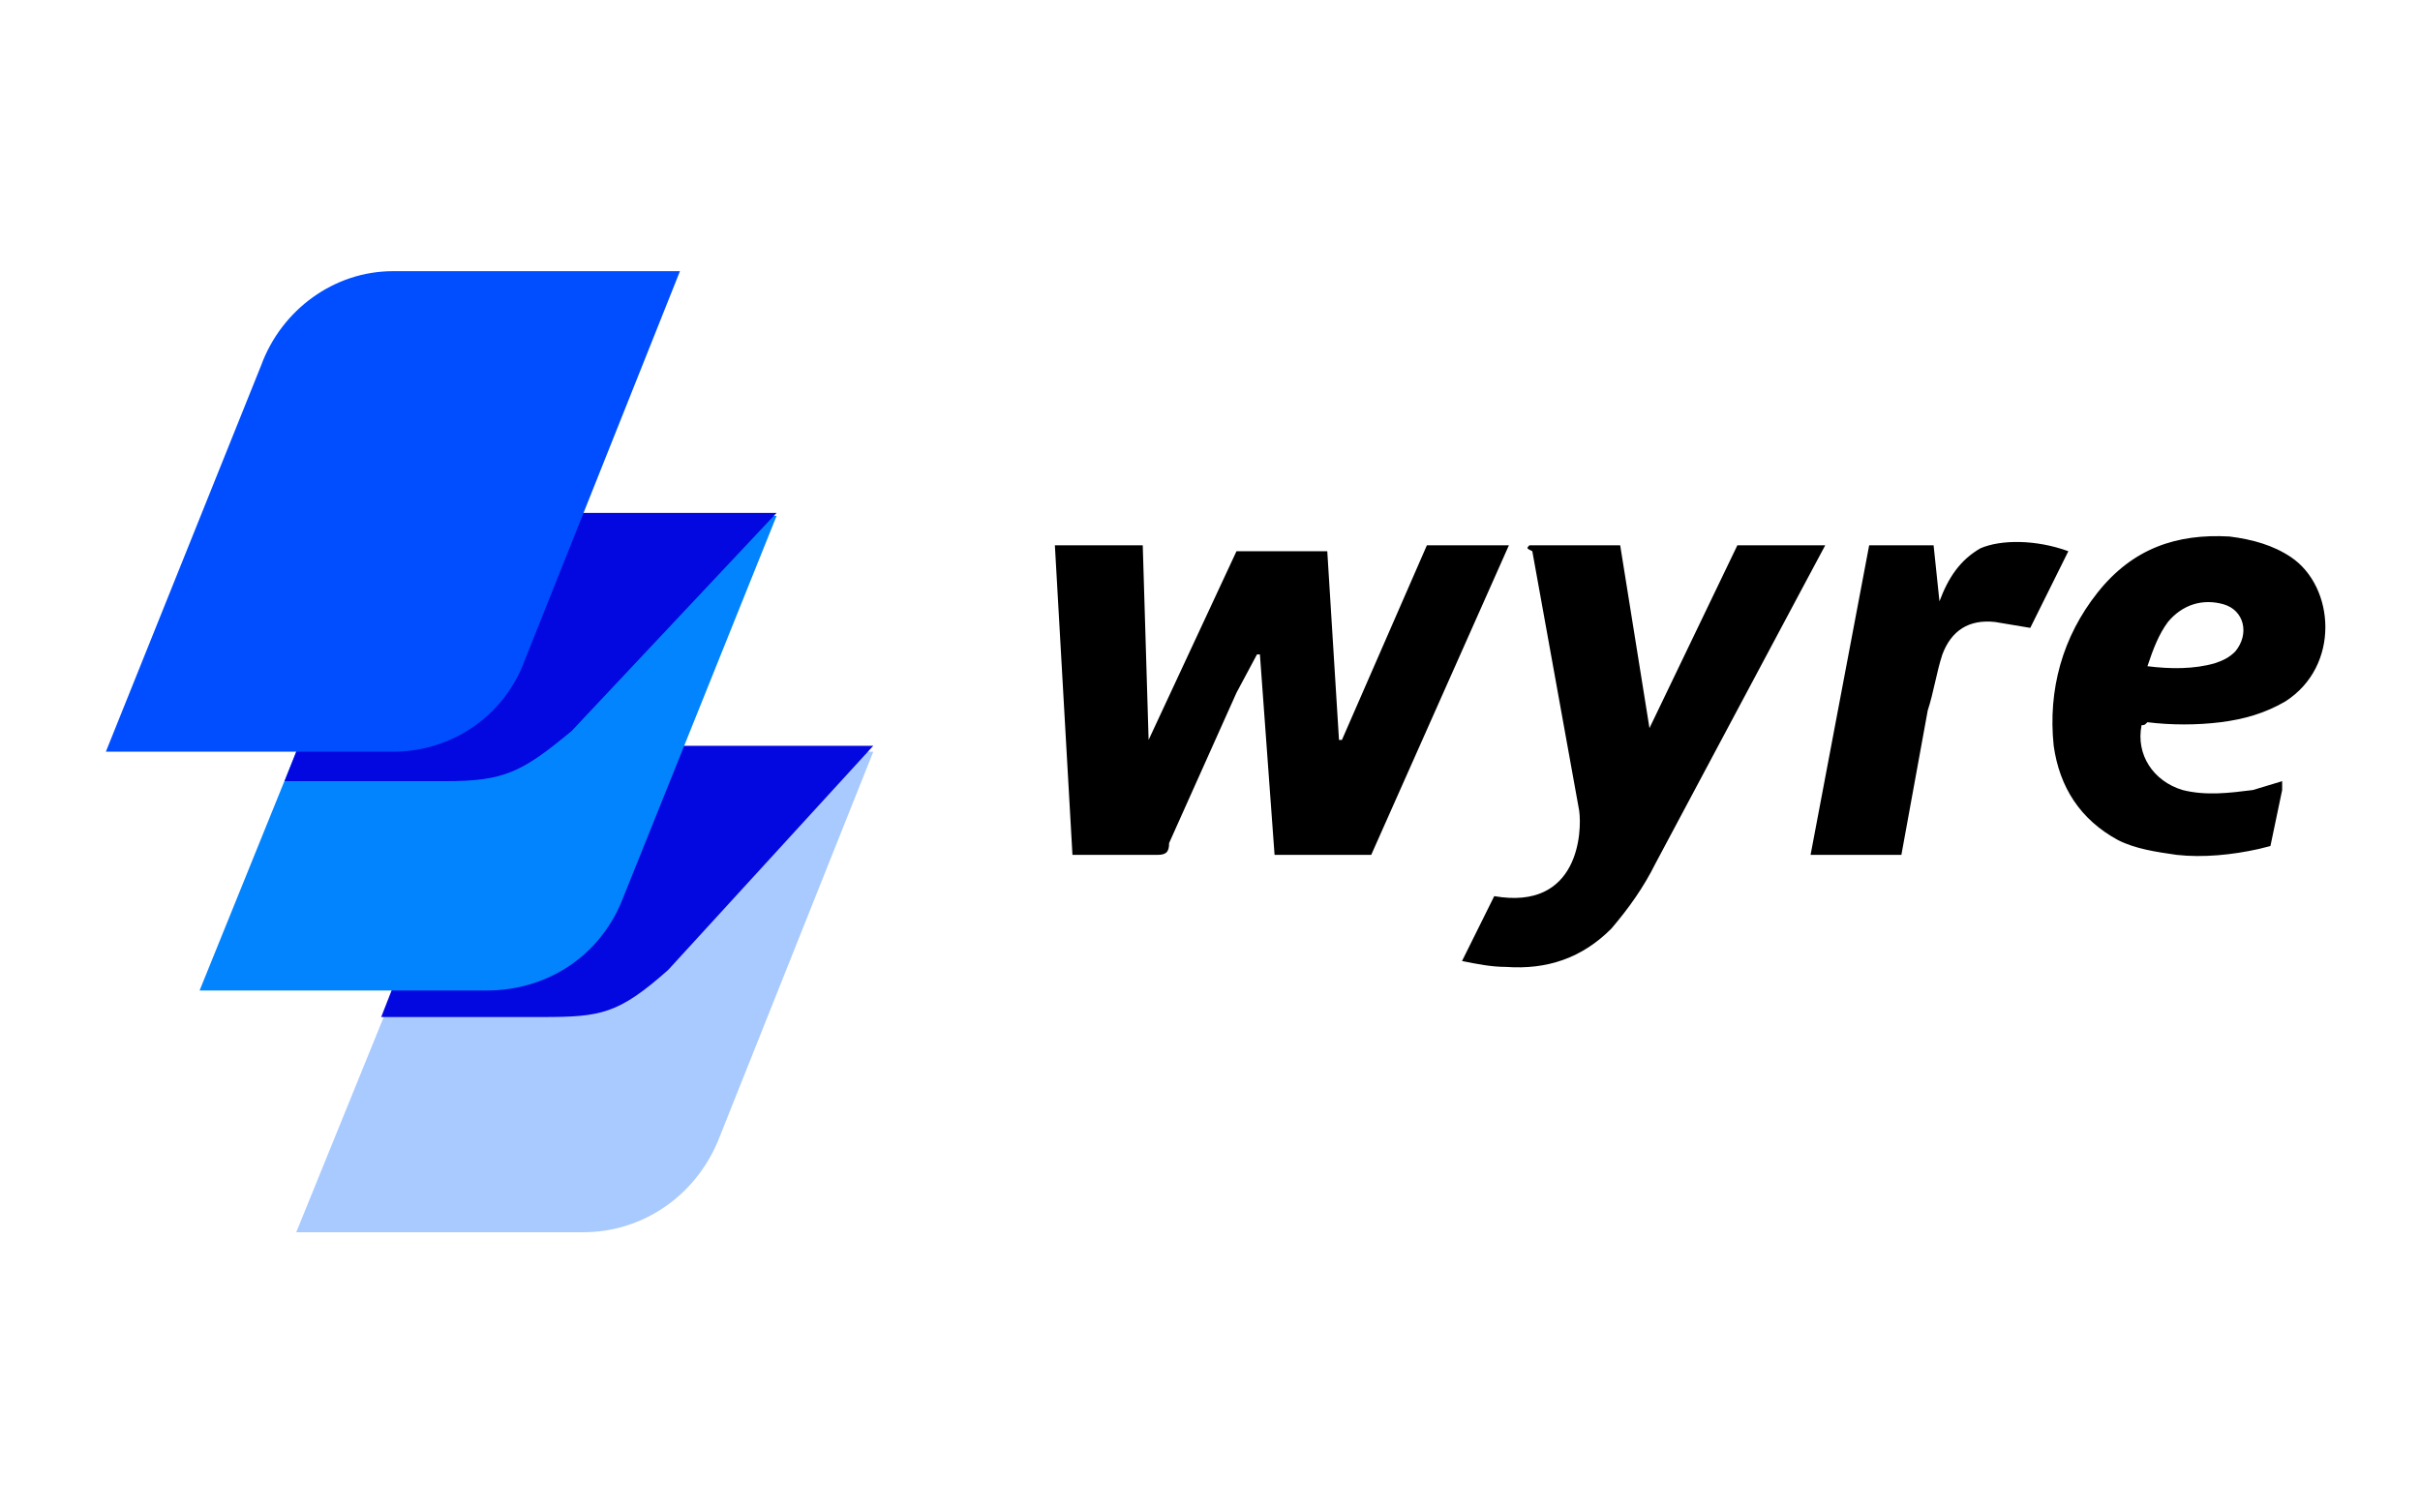 <svg width="128" height="80" viewBox="0 0 128 80" fill="none" xmlns="http://www.w3.org/2000/svg">
<g id="logo / payment method / wyre / brand-light">
<path id="wordmark" d="M60.753 39.136L65.401 29.156H70.203L70.823 39.136H70.978L75.471 28.844H79.809L72.527 45.217H67.415L66.64 34.614H66.485L65.401 36.641L61.837 44.593C61.837 45.061 61.682 45.217 61.218 45.217H57.19C57.035 45.217 56.88 45.217 56.725 45.217L55.795 28.844H60.443L60.753 39.136ZM80.893 28.844H85.696L87.245 38.512L91.893 28.844H96.541L95.456 30.872L87.555 45.685C86.935 46.932 86.161 48.024 85.231 49.115C83.682 50.675 81.823 51.299 79.654 51.143C78.879 51.143 78.105 50.987 77.33 50.831L79.034 47.4C83.527 48.18 83.682 43.97 83.527 42.878L81.048 29.156C80.738 29 80.738 29 80.893 28.844ZM113.273 38.356C112.963 39.916 113.892 41.319 115.442 41.787C116.681 42.099 117.921 41.943 119.16 41.787L120.709 41.319C120.709 41.475 120.709 41.631 120.709 41.787L120.089 44.749L119.47 44.905C118.075 45.217 116.526 45.373 115.132 45.217C114.047 45.061 112.963 44.905 112.033 44.438C110.019 43.346 108.935 41.631 108.625 39.448C108.315 36.485 109.09 33.678 110.949 31.339C112.808 29 115.132 28.221 117.92 28.377C119.16 28.532 120.244 28.844 121.174 29.468C123.498 31.027 123.808 35.238 120.864 37.109C119.78 37.733 118.695 38.044 117.456 38.2C116.216 38.356 114.822 38.356 113.583 38.2C113.428 38.356 113.428 38.356 113.273 38.356ZM113.583 35.238C114.822 35.394 116.061 35.394 117.146 35.082C117.611 34.926 117.92 34.77 118.23 34.458C119.005 33.522 118.695 32.275 117.611 31.963C116.526 31.651 115.442 31.963 114.667 32.899C114.202 33.522 113.892 34.302 113.583 35.238ZM100.569 45.217H95.766L98.865 28.844H102.273L102.583 31.807C103.048 30.56 103.667 29.624 104.752 29C105.836 28.532 107.695 28.532 109.4 29.156L107.386 33.21L105.526 32.899C104.132 32.743 103.203 33.366 102.738 34.614C102.428 35.549 102.273 36.641 101.963 37.577L100.569 45.217Z" fill="black"/>
<g id="logo">
<path id="Path" d="M31.007 39.76H46.19L37.979 60.343C36.739 63.305 33.951 65.177 30.852 65.177H15.669L24.035 44.593C25.12 41.787 27.909 39.76 31.007 39.76Z" fill="#A9CAFF"/>
<path id="Path_2" d="M20.162 53.794H28.683C31.782 53.794 32.711 53.638 35.345 51.299L46.19 39.448H31.007C27.909 39.448 25.12 41.475 23.881 44.282L20.162 53.794Z" fill="#0408E0"/>
<path id="Path_3" d="M25.895 27.285H41.077L32.866 47.712C31.627 50.675 28.838 52.39 25.74 52.39H10.557L18.768 32.119C20.007 29.156 22.796 27.285 25.895 27.285Z" fill="#0384FF"/>
<path id="Path_4" d="M15.05 41.319H23.571C26.669 41.319 27.599 40.851 30.233 38.668L41.077 27.129H25.895C22.796 27.129 20.007 29 18.768 31.963L15.05 41.319Z" fill="#0408E0"/>
<path id="Path_5" d="M20.782 14.343H35.965L27.754 34.926C26.669 37.888 23.881 39.76 20.782 39.76H5.599L13.81 19.332C14.895 16.37 17.684 14.343 20.782 14.343Z" fill="#004EFF"/>
</g>
</g>
</svg>
